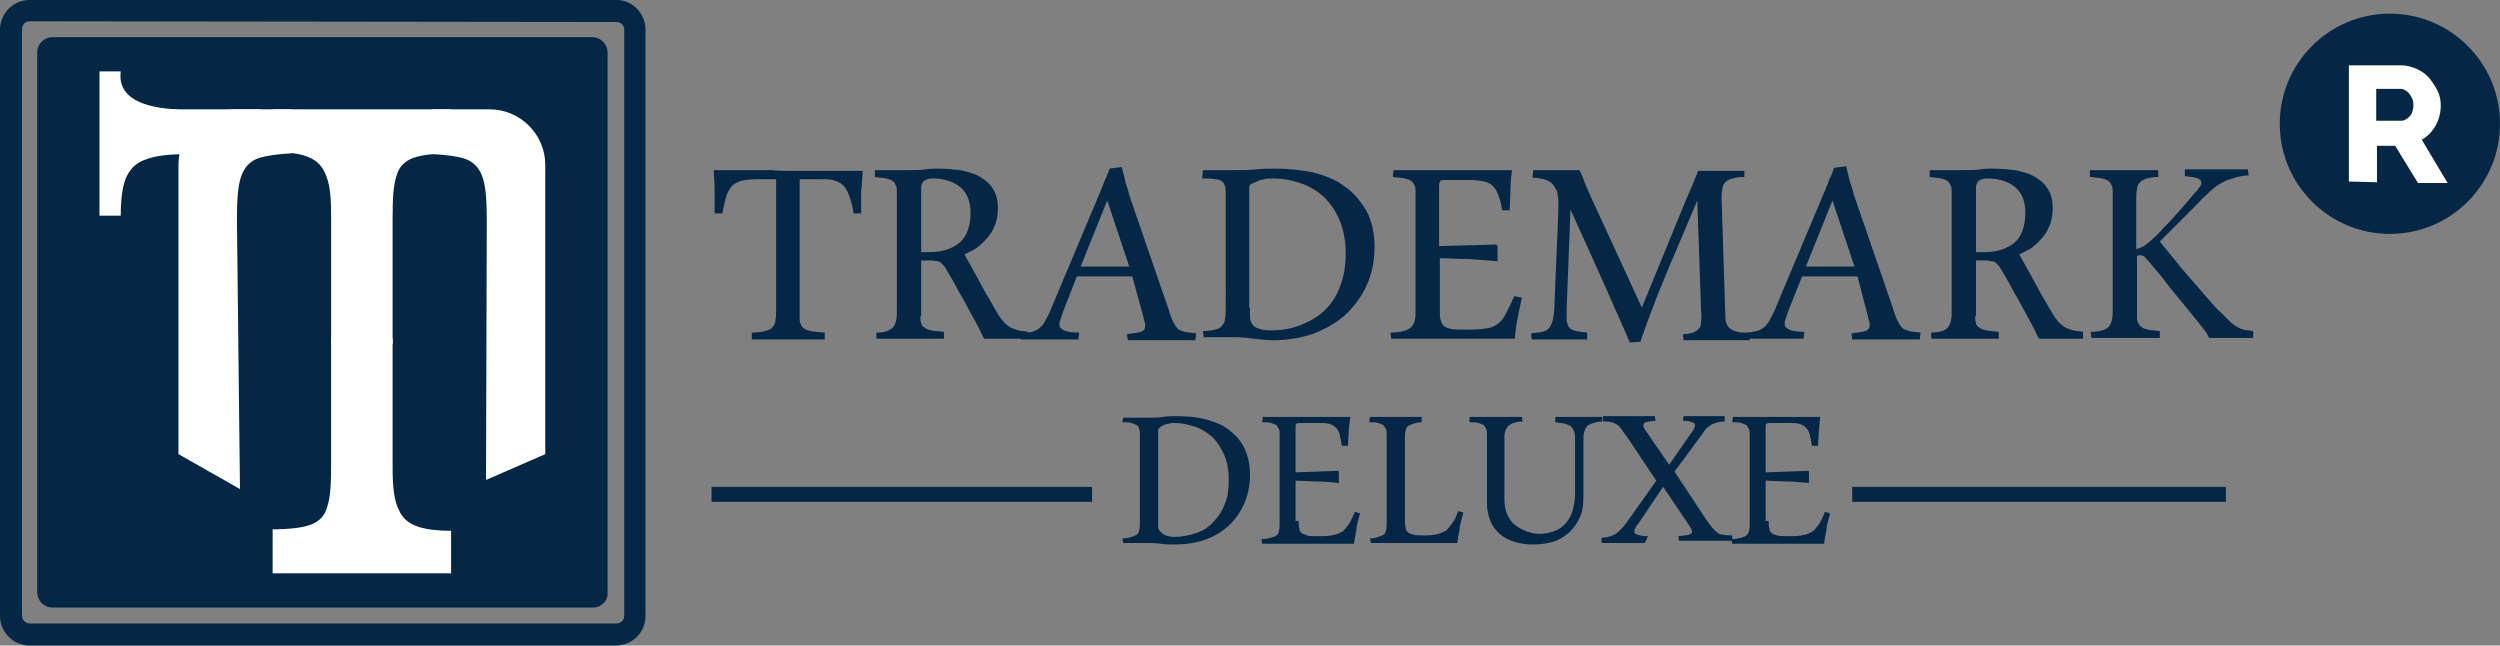 <?xml version="1.0" encoding="utf-8"?>
<!-- Generator: Adobe Illustrator 25.4.0, SVG Export Plug-In . SVG Version: 6.00 Build 0)  -->
<svg version="1.1" id="Layer_1" xmlns="http://www.w3.org/2000/svg" xmlns:xlink="http://www.w3.org/1999/xlink" x="0px" y="0px"
	 viewBox="0 0 329.2 85" style="enable-background:new 0 0 329.2 85;" xml:space="preserve">
<rect x="0" y="0" width="329.2" height="85" fill="#808080" stroke="none"/>
<style type="text/css">
	.st0{fill:#042745;}
	.st1{fill:#FFFFFF;}
	.st2{fill:none;stroke:#042745;stroke-width:1.974;stroke-miterlimit:10;}
</style>
<g>
	<g>
		<g>
			<g>
				<path class="st0" d="M81.1,85H3.9C1.7,85,0,83.2,0,81.1V3.9C0,1.7,1.8,0,3.9,0h77.3C83.3,0,85,1.8,85,3.9v77.3
					C85,83.2,83.3,85,81.1,85z M3.9,2.8c-0.6,0-1,0.5-1,1v77.3c0,0.6,0.5,1,1,1h77.3c0.6,0,1-0.5,1-1V3.9c0-0.6-0.5-1-1-1L3.9,2.8
					L3.9,2.8z"/>
				<path class="st0" d="M78.1,80H6.9c-1.1,0-2-0.9-2-2V6.9c0-1.1,0.9-2,2-2H78c1.1,0,2,0.9,2,2V78C80.1,79.1,79.2,80,78.1,80z"/>
			</g>
		</g>
		<g>
			<g>
				<path class="st1" d="M64,63.2l7.8-3.4V21.7c0-4-3.3-7.3-7.3-7.3h-7.3c-0.9,0-1.6,0.7-1.6,1.6v2.7c0,0.9,0.7,1.6,1.5,1.6
					c1.8,0.1,3.2,0.3,4.1,0.6c1.2,0.4,2,1.3,2.4,2.6c0.4,1.3,0.5,3.2,0.5,5.6L64,63.2z"/>
				<path class="st1" d="M35.9,14.4V20c1.8,0,3.3,0.2,4.2,0.5c1.3,0.4,2.2,1.1,2.7,2.3c0.6,1.2,0.8,3,0.8,5.3v17.2h8.1V28.6
					c0-2.5,0.1-4.2,0.5-5.4c0.3-1.2,1.1-2,2.2-2.4c1.1-0.4,2.8-0.6,5-0.6v-5.8H35.9z"/>
				<path class="st1" d="M59.4,69.9c-1.8,0-3.3-0.2-4.2-0.5c-1.3-0.4-2.2-1.1-2.7-2.3c-0.6-1.2-0.8-3-0.8-5.3V44.6h-8.1v16.7
					c0,2.5-0.1,4.2-0.5,5.4c-0.3,1.2-1.1,2-2.2,2.4c-1.1,0.4-2.8,0.6-5,0.6v5.8h23.5V69.9z"/>
			</g>
			<g>
				<path class="st1" d="M37.9,15.6l3.9-0.4l-7.5,5.1h-9.7c-2.4,0-4.1,0.2-5.4,0.7c-1.3,0.4-2.1,1.3-2.6,2.4c-0.5,1.2-0.7,2.9-0.7,5
					h-2.8v-19h2.8c-0.7,5.2,7.5,5,8.6,5h9.7L37.9,15.6z"/>
			</g>
			<path class="st1" d="M31.2,29c0-2.5,0.1-4.3,0.5-5.6c0.4-1.3,1.2-2.2,2.4-2.6c1-0.3,2.4-0.5,4.1-0.6c0.8,0,1.5-0.7,1.5-1.6V16
				c0-0.9-0.7-1.6-1.6-1.6h-7.3c-4,0-7.3,3.3-7.3,7.3v38.1l8.1,4.6L31.2,29z"/>
		</g>
	</g>
	<g>
		<g>
			<g>
				<line class="st2" x1="93.7" y1="65.1" x2="143.8" y2="65.1"/>
				<line class="st2" x1="243.9" y1="65.1" x2="293.1" y2="65.1"/>
			</g>
		</g>
	</g>
	<g>
		<circle class="st0" cx="314.7" cy="16.3" r="14.5"/>
		<g>
			<path class="st1" d="M309.3,23.9V8.6h6.9c0.7,0,1.4,0.2,2.1,0.5c0.6,0.3,1.2,0.7,1.6,1.2c0.4,0.5,0.8,1.1,1.1,1.7
				s0.4,1.3,0.4,1.9s-0.1,1.2-0.3,1.8c-0.2,0.6-0.5,1.1-0.9,1.6c-0.4,0.5-0.8,0.8-1.3,1.1l3.4,5.7h-3.9l-3-4.9H313V24L309.3,23.9
				L309.3,23.9z M312.9,15.9h3.3c0.3,0,0.5-0.1,0.8-0.3c0.3-0.2,0.4-0.4,0.6-0.7c0.1-0.3,0.2-0.7,0.2-1.1s-0.1-0.8-0.3-1.1
				c-0.2-0.3-0.4-0.6-0.6-0.7c-0.3-0.2-0.5-0.3-0.8-0.3h-3.2V15.9z"/>
		</g>
	</g>
	<g>
		<path class="st0" d="M103.8,22.5c0.7,0,1.4,0,2.1,0c0.7,0,1.5,0,2.3,0c0.8,0,1.7,0,2.6,0c0.9,0,1.8,0,2.8,0c0,0.6-0.1,1.1-0.1,1.5
			c0,0.5-0.1,0.9-0.1,1.3c0,0.4,0,0.9,0,1.3c0,0.4,0,0.9,0,1.5l-1,0c-0.1-0.8-0.3-1.5-0.5-2.1c-0.2-0.6-0.4-1-0.7-1.4
			c-0.3-0.4-0.7-0.6-1.2-0.8s-1.2-0.2-2.1-0.2h-2.6v18.1c0,0.4,0,0.7,0.1,0.9c0.1,0.2,0.2,0.5,0.4,0.6c0.2,0.2,0.5,0.3,1,0.4
			c0.4,0.1,1,0.1,1.8,0.2l0,0.9c-0.3,0-0.7,0-1.1,0c-0.4,0-0.8,0-1.3,0c-0.4,0-0.9,0-1.4,0c-0.5,0-0.9,0-1.3,0c-0.5,0-0.9,0-1.3,0
			c-0.4,0-0.7,0-1.1,0c-0.4,0-0.7,0-1.1,0c-0.4,0-0.7,0-1,0L99,43.8c0.7,0,1.3-0.1,1.7-0.2c0.4-0.1,0.8-0.2,1-0.5
			c0.2-0.2,0.4-0.5,0.4-0.9c0.1-0.4,0.1-0.8,0.1-1.4V23.6h-2.5c-0.9,0-1.6,0.1-2.1,0.2c-0.5,0.2-1,0.4-1.3,0.8
			C96,25,95.7,25.5,95.6,26c-0.2,0.6-0.3,1.3-0.5,2.1l-1,0v-1.5c0-0.7,0-1.4,0-2c0-0.6-0.1-1.4-0.1-2.2c1,0,1.9,0,2.8,0
			c0.9,0,1.8,0,2.6,0c0.8,0,1.6,0,2.3,0C102.4,22.5,103.1,22.5,103.8,22.5z"/>
		<path class="st0" d="M121.2,41.6c0,0.4,0,0.7,0.1,0.9c0,0.3,0.2,0.5,0.4,0.6c0.2,0.2,0.5,0.3,0.9,0.4c0.4,0.1,1,0.1,1.7,0.2l0,0.9
			c-0.7,0-1.5,0-2.3,0c-0.8,0-1.7,0-2.6,0c-0.4,0-0.8,0-1.1,0c-0.4,0-0.7,0-1.1,0c-0.3,0-0.7,0-1,0c-0.3,0-0.6,0-0.8,0l0-0.8
			c0.6,0,1.1-0.1,1.4-0.2s0.6-0.3,0.8-0.5c0.2-0.2,0.3-0.5,0.4-0.9c0.1-0.4,0.1-0.8,0.1-1.4V25.4c0-0.4,0-0.7-0.1-0.9
			c-0.1-0.2-0.2-0.5-0.4-0.6c-0.2-0.2-0.5-0.3-0.9-0.4c-0.4-0.1-0.9-0.1-1.5-0.2l0-0.9c0.2,0,0.5,0,0.9,0c0.3,0,0.7,0,1.1,0
			s0.8,0,1.3,0c0.5,0,0.9,0,1.2,0c0.8,0,1.6,0,2.2-0.1c0.6-0.1,1.2-0.1,1.6-0.1c1,0,2,0.1,2.9,0.2c0.9,0.2,1.8,0.4,2.5,0.8
			c0.7,0.4,1.4,0.9,1.8,1.6c0.5,0.7,0.7,1.6,0.7,2.6c0,0.7-0.1,1.4-0.3,2c-0.2,0.6-0.5,1.2-0.9,1.7c-0.4,0.5-0.9,1-1.4,1.4
			s-1.2,0.7-1.8,1c0.5,0.9,1,1.8,1.5,2.7c0.5,0.9,0.9,1.7,1.3,2.4c0.4,0.7,0.8,1.3,1.1,1.9c0.3,0.5,0.6,1,0.8,1.3
			c0.3,0.4,0.5,0.7,0.8,0.9c0.2,0.2,0.5,0.4,0.7,0.5c0.3,0.1,0.6,0.2,0.9,0.3c0.3,0.1,0.8,0.1,1.3,0.2l0,0.9c-0.5,0-1.1,0-1.8,0
			c-0.7,0-1.5,0-2.3,0c-0.4,0-0.8,0-1,0c-0.3,0-0.5,0-0.7,0c-0.2-0.3-0.4-0.8-0.7-1.4c-0.3-0.6-0.7-1.3-1.2-2.2
			c-0.4-0.8-0.9-1.7-1.5-2.7c-0.5-1-1.1-2-1.7-3c-0.1-0.2-0.2-0.3-0.3-0.4c-0.1-0.1-0.2-0.2-0.3-0.3c-0.1-0.1-0.3-0.2-0.5-0.2
			c-0.2,0-0.4-0.1-0.6-0.1h-0.4c-0.1,0-0.3,0-0.5,0c-0.2,0-0.4,0-0.6,0V41.6z M121.2,33.2c0.1,0,0.2,0,0.4,0c0.1,0,0.2,0,0.4,0h0.4
			c1.6,0,2.9-0.4,3.9-1.2c1-0.8,1.5-2.2,1.5-4c0-1.5-0.5-2.7-1.4-3.4c-0.9-0.7-2.1-1.1-3.5-1.1c-0.3,0-0.5,0-0.8,0.1
			c-0.3,0.1-0.5,0.2-0.6,0.4c-0.1,0.2-0.2,0.4-0.2,0.6c0,0.2,0,0.5,0,0.8V33.2z"/>
		<path class="st0" d="M149.1,36.4h-7.3L140,41c-0.3,0.9-0.5,1.4-0.5,1.7c0,0.4,0.2,0.6,0.6,0.8c0.4,0.2,1.1,0.3,2,0.3l-0.1,0.9
			c-0.6,0-1.2,0-1.9,0c-0.7,0-1.4,0-2.1,0c-0.6,0-1.2,0-1.8,0c-0.6,0-1.2,0-1.8,0l0-0.8c0.6,0,1.1-0.1,1.5-0.2
			c0.4-0.1,0.7-0.3,1-0.5c0.3-0.3,0.6-0.6,0.8-1.1c0.3-0.5,0.6-1.1,0.9-1.9l6.6-15.7c0.2-0.5,0.3-0.9,0.5-1.2
			c0.1-0.3,0.3-0.7,0.4-1.1l1.6-0.2c0.2,0.7,0.4,1.4,0.5,2c0.2,0.6,0.4,1.2,0.5,1.7l5.2,15.1c0.2,0.7,0.4,1.2,0.6,1.6
			c0.2,0.4,0.4,0.7,0.6,0.9s0.6,0.3,0.9,0.4c0.4,0.1,0.9,0.1,1.5,0.2l-0.1,0.9c-0.6,0-1.4,0-2.1,0c-0.8,0-1.6,0-2.5,0
			c-0.9,0-1.6,0-2.3,0c-0.7,0-1.3,0-2,0l-0.1-0.8c0.9-0.1,1.5-0.2,1.8-0.3c0.4-0.1,0.6-0.4,0.6-0.8c0-0.2,0-0.4-0.1-0.6
			c-0.1-0.2-0.1-0.5-0.2-0.8L149.1,36.4z M142.3,35.1h6.4l-2.9-8.7L142.3,35.1z"/>
		<path class="st0" d="M158.4,22.4c0.6,0,1.2,0,2,0c0.8,0,1.6,0,2.5,0c0.8,0,1.6,0,2.5-0.1c0.9-0.1,1.7-0.1,2.5-0.1
			c1.8,0,3.4,0.2,5,0.5c1.5,0.4,2.9,0.9,4.1,1.8c1.2,0.8,2.1,1.9,2.9,3.2c0.7,1.3,1.1,2.9,1.1,4.8c0,2-0.4,3.7-1.1,5.2
			c-0.7,1.5-1.7,2.8-2.9,3.9c-1.2,1-2.6,1.8-4.2,2.4c-1.6,0.5-3.3,0.8-5.2,0.8c-0.8,0-1.6-0.1-2.5-0.2c-0.9-0.1-1.7-0.2-2.5-0.2
			c-0.4,0-0.8,0-1.1,0c-0.3,0-0.7,0-1.1,0c-0.4,0-0.7,0-1,0c-0.3,0-0.6,0-0.9,0l-0.1-0.8c0.6,0,1.2-0.1,1.6-0.2
			c0.4-0.1,0.7-0.2,0.9-0.5c0.2-0.2,0.4-0.5,0.4-0.9c0.1-0.4,0.1-0.8,0.1-1.4V25.5c0-0.4,0-0.8-0.1-1c-0.1-0.3-0.2-0.5-0.4-0.6
			c-0.2-0.2-0.5-0.3-0.9-0.3c-0.4-0.1-1-0.1-1.7-0.1L158.4,22.4z M164.6,40.5c0,0.4,0,0.9,0,1.2c0,0.4,0.1,0.7,0.3,1
			c0.2,0.3,0.5,0.5,1,0.6c0.4,0.2,1,0.2,1.6,0.2c1.3,0,2.5-0.2,3.8-0.7c1.2-0.5,2.3-1.1,3.2-2c0.9-0.9,1.6-2,2-3.2
			c0.5-1.3,0.7-2.7,0.7-4.3c0-1.6-0.3-3.1-0.8-4.3c-0.5-1.2-1.2-2.2-2.1-3.1c-0.9-0.8-1.9-1.4-3.1-1.8c-1.2-0.4-2.4-0.6-3.6-0.6
			c-0.4,0-0.8,0-1.1,0.1c-0.4,0.1-0.7,0.1-1,0.3s-0.6,0.2-0.7,0.3c-0.2,0.1-0.3,0.3-0.3,0.4V40.5z"/>
		<path class="st0" d="M189.6,40.8c0,0.5,0,1,0.1,1.3c0.1,0.3,0.2,0.6,0.4,0.8c0.2,0.2,0.5,0.3,0.9,0.4c0.4,0.1,0.9,0.1,1.5,0.1h1.3
			c0.9,0,1.6-0.1,2.2-0.2c0.6-0.1,1-0.4,1.4-0.7c0.4-0.3,0.7-0.8,1-1.4s0.6-1.2,1-2.1l1,0.2c-0.1,0.4-0.2,0.9-0.3,1.4
			s-0.2,1-0.3,1.5c-0.1,0.5-0.2,1-0.2,1.4c-0.1,0.4-0.1,0.8-0.1,1.1c-3.1,0-5.6,0-7.5,0c-1.9,0-3.3,0-4.3,0c-0.4,0-0.8,0-1.1,0
			c-0.4,0-0.8,0-1.2,0s-0.8,0-1.2,0c-0.4,0-0.7,0-1,0l-0.1-0.8c0.7,0,1.3-0.1,1.7-0.2c0.4-0.1,0.8-0.3,1-0.5
			c0.2-0.2,0.4-0.5,0.5-0.9c0.1-0.4,0.1-0.8,0.1-1.4V25.4c0-0.4,0-0.7-0.1-0.9c-0.1-0.2-0.2-0.5-0.4-0.6c-0.2-0.2-0.5-0.3-0.9-0.4
			c-0.4-0.1-0.9-0.1-1.6-0.2l0.1-0.9c0.3,0,0.6,0,1,0c0.4,0,0.8,0,1.1,0c0.4,0,0.8,0,1.2,0c0.4,0,0.8,0,1.1,0c0.6,0,1.9,0,3.8,0
			c1.9,0,4.4,0,7.4,0c-0.1,0.8-0.2,1.6-0.2,2.5c0,0.9-0.1,1.8-0.1,2.8l-1,0c-0.1-0.8-0.3-1.5-0.5-2c-0.2-0.5-0.4-0.9-0.7-1.2
			c-0.3-0.3-0.7-0.5-1.2-0.6c-0.5-0.1-1.1-0.2-1.9-0.2h-2.9c-0.5,0-0.8,0-0.9,0.1s-0.2,0.3-0.2,0.7v7.9l7.5-0.2l0.2,0.2l0,2
			c-1.4-0.1-2.7-0.2-4-0.3c-1.3,0-2.5-0.1-3.6-0.1V40.8z"/>
		<path class="st0" d="M201.9,22.4c0.2,0,0.5,0,1,0c0.5,0,1,0,1.5,0c0.6,0,1.2,0,1.9,0c0.7,0,1.3,0,1.7,0c0.3,0.7,0.6,1.3,0.8,2
			c0.3,0.6,0.6,1.3,0.9,2l6.5,14.1l5.9-14.4c0.3-0.6,0.5-1.2,0.8-1.8c0.2-0.6,0.5-1.2,0.7-1.8c0.3,0,0.8,0,1.5,0c0.7,0,1.3,0,1.9,0
			c0.6,0,1.1,0,1.6,0c0.5,0,0.9,0,1.1,0l0,0.8c-0.7,0-1.2,0.1-1.6,0.2c-0.4,0.1-0.7,0.3-0.9,0.5c-0.2,0.2-0.4,0.5-0.4,0.9
			c-0.1,0.4-0.1,0.8-0.1,1.4l0.5,15.5c0,0.4,0.1,0.7,0.2,0.9c0.1,0.2,0.2,0.5,0.5,0.6c0.2,0.2,0.5,0.3,0.9,0.4
			c0.4,0.1,1,0.1,1.6,0.2l0,0.9c-0.3,0-0.6,0-1,0c-0.4,0-0.8,0-1.2,0c-0.4,0-0.8,0-1.2,0c-0.4,0-0.9,0-1.3,0c-0.5,0-1,0-1.3,0
			c-0.3,0-0.7,0-1,0c-0.3,0-0.6,0-0.9,0c-0.3,0-0.5,0-0.8,0l-0.1-0.8c0.6,0,1-0.1,1.3-0.2c0.3-0.1,0.6-0.3,0.8-0.5
			c0.2-0.2,0.3-0.5,0.3-0.9c0-0.4,0.1-0.8,0-1.4l-0.5-14.6c-1.3,3.1-2.6,6.1-3.9,9.2c-1.3,3.1-2.5,6.2-3.6,9.4l-1.4,0.1
			c-0.4-1.1-1.5-3.4-3.1-7.1c-1.6-3.6-3.2-7.1-4.7-10.4l-0.5,13c0,0.7,0,1.3,0,1.7c0.1,0.4,0.2,0.7,0.4,0.9c0.2,0.2,0.5,0.3,0.9,0.4
			c0.4,0.1,0.8,0.1,1.4,0.2l0,0.9c-0.5,0-1,0-1.6,0c-0.6,0-1.3,0-2.1,0c-0.6,0-1.2,0-1.8,0c-0.6,0-1.2,0-1.8,0l-0.1-0.8
			c0.6-0.1,1.1-0.1,1.5-0.2c0.4-0.1,0.7-0.3,0.9-0.5c0.2-0.3,0.4-0.7,0.5-1.2c0.1-0.5,0.2-1.2,0.2-2.2l0.5-11.9c0-0.6,0-1,0-1.4
			c0-0.4-0.1-0.7-0.1-1c-0.1-0.3-0.1-0.5-0.3-0.7c-0.1-0.2-0.2-0.4-0.4-0.6c-0.3-0.3-0.7-0.5-1.1-0.6c-0.4-0.1-1-0.2-1.5-0.2
			L201.9,22.4z"/>
		<path class="st0" d="M244.6,36.4h-7.3l-1.8,4.5c-0.3,0.9-0.5,1.4-0.5,1.7c0,0.4,0.2,0.6,0.6,0.8c0.4,0.2,1.1,0.3,2,0.3l-0.1,0.9
			c-0.6,0-1.2,0-1.9,0c-0.7,0-1.4,0-2.2,0c-0.6,0-1.2,0-1.8,0c-0.6,0-1.2,0-1.8,0l0-0.8c0.6,0,1.1-0.1,1.5-0.2
			c0.4-0.1,0.7-0.3,1-0.5c0.3-0.3,0.6-0.6,0.8-1.1c0.3-0.5,0.6-1.1,0.9-1.9l6.6-15.7c0.2-0.5,0.3-0.9,0.5-1.2
			c0.1-0.3,0.3-0.7,0.4-1.1l1.6-0.2c0.2,0.7,0.3,1.4,0.5,2c0.2,0.6,0.4,1.2,0.5,1.7l5.2,15.1c0.2,0.7,0.4,1.2,0.6,1.6
			c0.2,0.4,0.4,0.7,0.6,0.9s0.6,0.3,0.9,0.4c0.4,0.1,0.9,0.1,1.5,0.2l-0.1,0.9c-0.6,0-1.4,0-2.1,0c-0.8,0-1.6,0-2.5,0
			c-0.9,0-1.6,0-2.3,0c-0.7,0-1.3,0-2,0l-0.1-0.8c0.9-0.1,1.5-0.2,1.8-0.3c0.4-0.1,0.6-0.4,0.6-0.8c0-0.2,0-0.4-0.1-0.6
			c-0.1-0.2-0.1-0.5-0.2-0.8L244.6,36.4z M237.8,35.1h6.4l-2.9-8.7L237.8,35.1z"/>
		<path class="st0" d="M260.1,41.6c0,0.4,0,0.7,0.1,0.9c0,0.3,0.2,0.5,0.4,0.6c0.2,0.2,0.5,0.3,0.9,0.4c0.4,0.1,1,0.1,1.7,0.2l0,0.9
			c-0.7,0-1.5,0-2.3,0c-0.8,0-1.7,0-2.6,0c-0.4,0-0.8,0-1.1,0c-0.4,0-0.7,0-1.1,0c-0.3,0-0.7,0-1,0c-0.3,0-0.6,0-0.8,0l0-0.8
			c0.6,0,1.1-0.1,1.4-0.2c0.4-0.1,0.6-0.3,0.8-0.5c0.2-0.2,0.3-0.5,0.4-0.9c0.1-0.4,0.1-0.8,0.1-1.4V25.4c0-0.4,0-0.7-0.1-0.9
			c-0.1-0.2-0.2-0.5-0.4-0.6c-0.2-0.2-0.5-0.3-0.9-0.4c-0.4-0.1-0.9-0.1-1.5-0.2l0-0.9c0.2,0,0.5,0,0.9,0c0.3,0,0.7,0,1.1,0
			c0.4,0,0.8,0,1.3,0c0.5,0,0.9,0,1.2,0c0.8,0,1.6,0,2.2-0.1c0.6-0.1,1.2-0.1,1.6-0.1c1,0,2,0.1,2.9,0.2c0.9,0.2,1.8,0.4,2.5,0.8
			c0.7,0.4,1.4,0.9,1.8,1.6c0.5,0.7,0.7,1.6,0.7,2.6c0,0.7-0.1,1.4-0.3,2c-0.2,0.6-0.5,1.2-0.9,1.7c-0.4,0.5-0.9,1-1.4,1.4
			c-0.5,0.4-1.2,0.7-1.8,1c0.5,0.9,1,1.8,1.5,2.7c0.5,0.9,0.9,1.7,1.3,2.4c0.4,0.7,0.8,1.3,1.1,1.9c0.3,0.5,0.6,1,0.8,1.3
			c0.3,0.4,0.5,0.7,0.8,0.9c0.2,0.2,0.5,0.4,0.7,0.5c0.3,0.1,0.6,0.2,0.9,0.3c0.3,0.1,0.8,0.1,1.3,0.2l0,0.9c-0.5,0-1.1,0-1.8,0
			c-0.7,0-1.5,0-2.3,0c-0.4,0-0.8,0-1,0c-0.3,0-0.5,0-0.7,0c-0.2-0.3-0.4-0.8-0.7-1.4c-0.3-0.6-0.7-1.3-1.2-2.2
			c-0.4-0.8-0.9-1.7-1.5-2.7c-0.5-1-1.1-2-1.7-3c-0.1-0.2-0.2-0.3-0.3-0.4c-0.1-0.1-0.2-0.2-0.3-0.3c-0.1-0.1-0.3-0.2-0.5-0.2
			s-0.4-0.1-0.6-0.1h-0.4c-0.1,0-0.3,0-0.5,0c-0.2,0-0.4,0-0.6,0V41.6z M260.1,33.2c0.1,0,0.2,0,0.4,0c0.1,0,0.2,0,0.4,0h0.4
			c1.6,0,2.9-0.4,3.9-1.2c1-0.8,1.5-2.2,1.5-4c0-1.5-0.5-2.7-1.4-3.4c-0.9-0.7-2.1-1.1-3.5-1.1c-0.3,0-0.5,0-0.8,0.1
			c-0.3,0.1-0.5,0.2-0.6,0.4c-0.1,0.2-0.2,0.4-0.2,0.6c0,0.2,0,0.5,0,0.8V33.2z"/>
		<path class="st0" d="M284.2,23.3c-0.6,0-1.1,0.1-1.5,0.2c-0.4,0.1-0.7,0.3-0.9,0.5c-0.2,0.2-0.4,0.5-0.4,0.9
			c-0.1,0.4-0.1,0.8-0.1,1.4v6.5c0.3-0.1,0.7-0.2,1-0.4c0.3-0.2,0.7-0.5,1.1-0.9c0.5-0.4,1-0.9,1.5-1.5c0.5-0.5,1.1-1.1,1.6-1.7
			c0.5-0.6,1-1.1,1.5-1.7c0.5-0.6,0.9-1.1,1.3-1.5c0.2-0.3,0.4-0.5,0.5-0.7c0.1-0.2,0.1-0.4,0-0.6c-0.1-0.2-0.3-0.3-0.7-0.4
			c-0.3-0.1-0.8-0.1-1.4-0.2l0-0.9c0.2,0,0.5,0,0.8,0c0.3,0,0.7,0,1.1,0c0.4,0,0.8,0,1.2,0c0.4,0,0.8,0,1.1,0c0.3,0,0.6,0,1,0
			c0.4,0,0.8,0,1.2,0c0.4,0,0.8,0,1.1,0c0.3,0,0.6,0,0.8,0l0.1,0.8c-0.6,0-1,0.1-1.5,0.2c-0.4,0.1-0.8,0.3-1.3,0.4
			c-0.4,0.2-0.8,0.4-1.3,0.7c-0.4,0.3-0.9,0.7-1.3,1.1c-0.3,0.3-0.8,0.7-1.2,1.2c-0.5,0.5-1,1-1.6,1.6c-0.6,0.6-1.2,1.2-1.8,1.8
			c-0.6,0.6-1.2,1.2-1.7,1.7c0.7,0.9,1.5,1.8,2.2,2.7c0.7,0.9,1.5,1.8,2.2,2.6c0.7,0.8,1.4,1.6,2,2.3c0.6,0.7,1.1,1.3,1.6,1.7
			c0.5,0.5,0.9,0.9,1.2,1.2c0.3,0.3,0.6,0.5,0.9,0.7c0.3,0.2,0.6,0.3,0.9,0.4c0.3,0.1,0.8,0.1,1.3,0.2l0,0.9c-0.6,0-1.2,0-1.9,0
			c-0.7,0-1.5,0-2.4,0c-0.3,0-0.6,0-0.8,0c-0.2,0-0.5,0-0.7,0c-0.1-0.2-0.3-0.6-0.6-1c-0.3-0.4-0.7-0.9-1.1-1.4
			c-0.4-0.5-0.9-1.1-1.3-1.6c-0.4-0.5-0.9-1.1-1.4-1.7c-0.5-0.6-1-1.2-1.5-1.9c-0.5-0.7-1.2-1.4-1.9-2.3c-0.3-0.4-0.6-0.6-0.7-0.8
			c-0.2-0.1-0.4-0.2-0.5-0.2s-0.3,0-0.5,0.1v7.8c0,0.4,0,0.7,0.1,0.9c0.1,0.2,0.2,0.5,0.4,0.6c0.2,0.2,0.5,0.3,0.9,0.4
			c0.4,0.1,0.9,0.1,1.6,0.2l0,0.9c-0.2,0-0.6,0-0.9,0c-0.4,0-0.8,0-1.2,0c-0.4,0-0.9,0-1.4,0c-0.5,0-1,0-1.4,0c-0.4,0-0.8,0-1.2,0
			c-0.4,0-0.7,0-1.1,0c-0.4,0-0.7,0-1,0c-0.3,0-0.6,0-0.8,0l-0.1-0.8c0.6,0,1.2-0.1,1.5-0.2c0.4-0.1,0.7-0.3,0.9-0.5
			c0.2-0.2,0.3-0.5,0.4-0.9c0.1-0.4,0.1-0.8,0.1-1.4V25.4c0-0.4,0-0.7-0.1-0.9c-0.1-0.2-0.2-0.5-0.4-0.6c-0.2-0.2-0.5-0.3-0.9-0.4
			c-0.4-0.1-0.9-0.1-1.6-0.2l0-0.9c0.2,0,0.6,0,0.9,0c0.4,0,0.8,0,1.2,0c0.4,0,0.9,0,1.4,0c0.5,0,0.9,0,1.3,0c0.5,0,0.9,0,1.3,0
			c0.4,0,0.7,0,1.1,0c0.4,0,0.7,0,1,0c0.3,0,0.6,0,0.8,0L284.2,23.3z"/>
	</g>
	<g>
		<g>
			<path class="st0" d="M147.9,55c0.4,0,0.9,0,1.5,0c0.6,0,1.2,0,1.9,0c0.6,0,1.2,0,1.8-0.1c0.6-0.1,1.3-0.1,1.9-0.1
				c1.3,0,2.5,0.1,3.7,0.4c1.1,0.3,2.2,0.7,3,1.3s1.6,1.4,2.1,2.4c0.5,1,0.8,2.2,0.8,3.6c0,1.5-0.3,2.8-0.8,3.9
				c-0.5,1.1-1.2,2.1-2.1,2.9c-0.9,0.8-1.9,1.4-3.1,1.8c-1.2,0.4-2.5,0.6-3.9,0.6c-0.6,0-1.2,0-1.9-0.1c-0.7-0.1-1.3-0.1-1.9-0.1
				c-0.3,0-0.6,0-0.8,0c-0.3,0-0.5,0-0.8,0s-0.5,0-0.8,0c-0.2,0-0.5,0-0.6,0l-0.1-0.6c0.5,0,0.9-0.1,1.2-0.2s0.5-0.2,0.7-0.3
				c0.2-0.2,0.3-0.4,0.3-0.6c0.1-0.3,0.1-0.6,0.1-1.1V57.3c0-0.3,0-0.6-0.1-0.8c0-0.2-0.1-0.4-0.3-0.5c-0.2-0.1-0.4-0.2-0.7-0.3
				c-0.3-0.1-0.7-0.1-1.2-0.1L147.9,55z M152.5,68.4c0,0.3,0,0.6,0,0.9c0,0.3,0.1,0.5,0.3,0.7s0.4,0.4,0.7,0.5
				c0.3,0.1,0.7,0.2,1.2,0.2c0.9,0,1.9-0.2,2.8-0.5c0.9-0.3,1.7-0.8,2.3-1.5c0.7-0.7,1.2-1.5,1.5-2.4c0.4-0.9,0.5-2,0.5-3.2
				c0-1.2-0.2-2.3-0.6-3.2c-0.4-0.9-0.9-1.7-1.5-2.3c-0.7-0.6-1.4-1.1-2.3-1.4c-0.9-0.3-1.8-0.5-2.7-0.5c-0.3,0-0.6,0-0.8,0.1
				c-0.3,0-0.5,0.1-0.7,0.2c-0.2,0.1-0.4,0.2-0.5,0.3c-0.1,0.1-0.2,0.2-0.2,0.3V68.4z"/>
			<path class="st0" d="M171,68.6c0,0.4,0,0.7,0.1,1c0,0.3,0.1,0.4,0.3,0.6c0.2,0.1,0.4,0.2,0.7,0.3c0.3,0.1,0.7,0.1,1.1,0.1h1
				c0.7,0,1.2-0.1,1.6-0.2c0.4-0.1,0.8-0.3,1.1-0.5c0.3-0.3,0.5-0.6,0.8-1c0.2-0.4,0.5-0.9,0.7-1.5l0.7,0.2
				c-0.1,0.3-0.2,0.7-0.3,1.1c-0.1,0.4-0.2,0.7-0.2,1.1c-0.1,0.4-0.1,0.7-0.2,1c0,0.3-0.1,0.6-0.1,0.8c-2.3,0-4.2,0-5.6,0
				c-1.4,0-2.5,0-3.2,0c-0.3,0-0.6,0-0.8,0c-0.3,0-0.6,0-0.9,0c-0.3,0-0.6,0-0.9,0c-0.3,0-0.5,0-0.7,0l-0.1-0.6
				c0.5,0,0.9-0.1,1.3-0.2c0.3-0.1,0.6-0.2,0.7-0.3c0.2-0.2,0.3-0.4,0.3-0.6c0.1-0.3,0.1-0.6,0.1-1.1V57.2c0-0.3,0-0.5-0.1-0.7
				c-0.1-0.2-0.2-0.3-0.3-0.5c-0.2-0.1-0.4-0.2-0.7-0.3c-0.3-0.1-0.7-0.1-1.2-0.1l0.1-0.7c0.2,0,0.5,0,0.7,0c0.3,0,0.6,0,0.8,0
				c0.3,0,0.6,0,0.9,0c0.3,0,0.6,0,0.8,0c0.4,0,1.4,0,2.8,0c1.4,0,3.3,0,5.5,0c-0.1,0.6-0.1,1.2-0.2,1.8c0,0.6-0.1,1.3-0.1,2l-0.8,0
				c-0.1-0.6-0.2-1.1-0.3-1.5c-0.1-0.4-0.3-0.7-0.5-0.9c-0.2-0.2-0.5-0.4-0.9-0.5c-0.4-0.1-0.8-0.1-1.4-0.1h-2.2
				c-0.3,0-0.6,0-0.7,0.1c-0.1,0.1-0.1,0.2-0.1,0.5v5.9l5.6-0.2l0.1,0.1l0,1.5c-1-0.1-2-0.2-3-0.2c-0.9,0-1.8-0.1-2.7-0.1V68.6z"/>
			<path class="st0" d="M187.2,55.6c-0.5,0-0.8,0.1-1.1,0.2s-0.5,0.2-0.7,0.3c-0.2,0.2-0.3,0.4-0.3,0.6c-0.1,0.3-0.1,0.6-0.1,1v10.8
				c0,0.4,0,0.7,0.1,1c0,0.3,0.1,0.4,0.3,0.6s0.4,0.2,0.7,0.3c0.3,0.1,0.7,0.1,1.1,0.1h0.6c0.7,0,1.2-0.1,1.6-0.2
				c0.4-0.1,0.8-0.3,1.1-0.5c0.3-0.3,0.5-0.6,0.8-1s0.5-0.9,0.7-1.5l0.7,0.2c-0.1,0.3-0.2,0.7-0.3,1.1c-0.1,0.4-0.2,0.7-0.2,1.1
				c-0.1,0.4-0.1,0.7-0.2,1c0,0.3-0.1,0.6-0.1,0.8h-2.6c-0.8,0-1.4,0-1.8,0c-0.5,0-0.9,0-1.3,0c-0.4,0-0.7,0-1,0c-0.3,0-0.5,0-0.8,0
				h-0.8c-0.3,0-0.6,0-0.9,0c-0.3,0-0.5,0-0.8,0c-0.3,0-0.5,0-0.8,0c-0.2,0-0.4,0-0.6,0l-0.1-0.6c0.5,0,0.8-0.1,1.1-0.2
				s0.5-0.2,0.7-0.3s0.3-0.4,0.3-0.6c0.1-0.3,0.1-0.6,0.1-1.1V57.2c0-0.3,0-0.5-0.1-0.7c-0.1-0.2-0.2-0.3-0.3-0.5
				c-0.2-0.1-0.4-0.2-0.7-0.3c-0.3-0.1-0.7-0.1-1.2-0.1l0.1-0.7c0.2,0,0.4,0,0.7,0c0.3,0,0.6,0,0.9,0c0.3,0,0.6,0,1,0
				c0.4,0,0.7,0,1,0c0.4,0,0.7,0,1,0c0.3,0,0.5,0,0.8,0c0.3,0,0.5,0,0.8,0c0.2,0,0.4,0,0.6,0L187.2,55.6z"/>
			<path class="st0" d="M198.1,65.7c0,0.8,0.1,1.5,0.4,2.1c0.3,0.6,0.6,1.1,1.1,1.4c0.5,0.4,1,0.6,1.5,0.8c0.6,0.2,1.1,0.3,1.6,0.3
				c0.6,0,1.2-0.1,1.8-0.3c0.6-0.2,1.1-0.5,1.5-0.9c0.4-0.4,0.8-1,1-1.6c0.2-0.7,0.4-1.4,0.4-2.4v-7c0-0.5,0-0.9-0.1-1.2
				c-0.1-0.3-0.2-0.5-0.4-0.7c-0.2-0.2-0.5-0.3-0.8-0.4s-0.8-0.1-1.3-0.2l0-0.7c0.4,0,0.9,0,1.4,0c0.6,0,1.2,0,1.8,0
				c0.5,0,1,0,1.6,0c0.5,0,1,0,1.4,0l0,0.6c-0.5,0-0.9,0.1-1.2,0.2c-0.3,0.1-0.6,0.2-0.8,0.4c-0.2,0.2-0.3,0.5-0.4,0.8
				c-0.1,0.4-0.1,0.8-0.1,1.5v7.2c0,1.1-0.2,2.1-0.6,2.8c-0.4,0.8-0.9,1.4-1.5,1.9c-0.6,0.5-1.3,0.9-2.1,1.1
				c-0.8,0.2-1.6,0.3-2.4,0.3c-0.8,0-1.6-0.1-2.3-0.3c-0.7-0.2-1.4-0.5-2-1c-0.6-0.5-1-1-1.3-1.7s-0.5-1.5-0.5-2.4v-9.1
				c0-0.3,0-0.5-0.1-0.7c-0.1-0.2-0.2-0.4-0.3-0.5c-0.2-0.1-0.4-0.2-0.7-0.3c-0.3-0.1-0.7-0.1-1.2-0.1l0-0.7c0.2,0,0.4,0,0.7,0
				c0.3,0,0.6,0,0.9,0c0.3,0,0.6,0,1,0c0.3,0,0.7,0,1,0c0.4,0,0.7,0,1,0c0.3,0,0.6,0,0.8,0s0.6,0,0.8,0c0.3,0,0.5,0,0.7,0l0.1,0.6
				c-0.5,0-0.9,0.1-1.2,0.2c-0.3,0.1-0.5,0.2-0.7,0.4c-0.2,0.2-0.3,0.4-0.4,0.7c-0.1,0.3-0.1,0.6-0.1,1.1V65.7z"/>
			<path class="st0" d="M216.6,71.5c-0.4,0-0.8,0-1.4,0c-0.6,0-1.2,0-1.7,0c-0.6,0-1.1,0-1.4,0c-0.4,0-0.8,0-1.2,0l0-0.7
				c0.5,0,0.9-0.1,1.2-0.2s0.6-0.2,0.9-0.5c0.3-0.2,0.5-0.5,0.8-0.8s0.5-0.7,0.9-1.2l3.4-4.8l-3.8-5.7c-0.3-0.4-0.6-0.8-0.8-1.1
				c-0.2-0.3-0.4-0.5-0.6-0.6c-0.2-0.1-0.5-0.3-0.7-0.3c-0.3-0.1-0.7-0.1-1.1-0.1l0-0.7c0.2,0,0.4,0,0.7,0c0.3,0,0.6,0,0.9,0
				c0.3,0,0.6,0,0.9,0c0.3,0,0.6,0,1,0c0.7,0,1.3,0,1.9,0c0.5,0,1,0,1.4,0l0.1,0.6c-0.6,0.1-1,0.1-1.3,0.2c-0.2,0.1-0.3,0.2-0.3,0.4
				s0.1,0.4,0.3,0.7l3.1,4.5l2.9-4.2c0.2-0.2,0.3-0.4,0.4-0.6c0.1-0.2,0.1-0.3,0.1-0.4c0-0.2-0.1-0.3-0.4-0.4
				c-0.2-0.1-0.6-0.2-1.2-0.2l0.1-0.6c0.4,0,0.8,0,1.4,0c0.5,0,1.1,0,1.6,0c0.5,0,1,0,1.3,0c0.4,0,0.7,0,1.1,0l0,0.7
				c-0.5,0-0.9,0.1-1.2,0.2c-0.3,0.1-0.6,0.2-0.8,0.4c-0.3,0.2-0.5,0.4-0.7,0.7s-0.5,0.7-0.8,1.1l-3.1,4.2l4.1,6.2
				c0.3,0.5,0.6,0.8,0.8,1.1c0.2,0.3,0.5,0.5,0.7,0.7c0.2,0.2,0.5,0.3,0.8,0.3c0.3,0.1,0.7,0.1,1.2,0.1l0,0.7c-0.2,0-0.4,0-0.7,0
				c-0.3,0-0.6,0-0.8,0s-0.6,0-1,0c-0.4,0-0.7,0-1,0c-0.3,0-0.6,0-1,0c-0.4,0-0.7,0-1,0c-0.3,0-0.6,0-0.8,0c-0.3,0-0.5,0-0.7,0
				l-0.1-0.6c0.7-0.1,1.1-0.1,1.4-0.2c0.3-0.1,0.4-0.2,0.4-0.4c0-0.2-0.1-0.4-0.3-0.7l-3.5-5.2l-3.3,4.9c-0.2,0.2-0.3,0.4-0.4,0.6
				c-0.1,0.2-0.1,0.3-0.1,0.4c0,0.2,0.1,0.3,0.4,0.4c0.3,0.1,0.7,0.2,1.4,0.2L216.6,71.5z"/>
			<path class="st0" d="M232.9,68.6c0,0.4,0,0.7,0.1,1c0,0.3,0.1,0.4,0.3,0.6s0.4,0.2,0.7,0.3c0.3,0.1,0.7,0.1,1.1,0.1h1
				c0.7,0,1.2-0.1,1.6-0.2c0.4-0.1,0.8-0.3,1.1-0.5c0.3-0.3,0.5-0.6,0.8-1c0.2-0.4,0.5-0.9,0.7-1.5l0.7,0.2
				c-0.1,0.3-0.2,0.7-0.3,1.1c-0.1,0.4-0.2,0.7-0.2,1.1c-0.1,0.4-0.1,0.7-0.2,1c0,0.3-0.1,0.6-0.1,0.8c-2.3,0-4.2,0-5.6,0
				c-1.4,0-2.5,0-3.2,0c-0.3,0-0.6,0-0.8,0c-0.3,0-0.6,0-0.9,0c-0.3,0-0.6,0-0.9,0c-0.3,0-0.5,0-0.7,0l-0.1-0.6
				c0.5,0,0.9-0.1,1.3-0.2c0.3-0.1,0.6-0.2,0.7-0.3c0.2-0.2,0.3-0.4,0.3-0.6c0.1-0.3,0.1-0.6,0.1-1.1V57.2c0-0.3,0-0.5-0.1-0.7
				c-0.1-0.2-0.2-0.3-0.3-0.5c-0.2-0.1-0.4-0.2-0.7-0.3c-0.3-0.1-0.7-0.1-1.2-0.1l0.1-0.7c0.2,0,0.5,0,0.7,0c0.3,0,0.6,0,0.8,0
				c0.3,0,0.6,0,0.9,0c0.3,0,0.6,0,0.8,0c0.4,0,1.4,0,2.8,0c1.4,0,3.3,0,5.5,0c-0.1,0.6-0.1,1.2-0.2,1.8c0,0.6-0.1,1.3-0.1,2l-0.8,0
				c-0.1-0.6-0.2-1.1-0.3-1.5c-0.1-0.4-0.3-0.7-0.5-0.9c-0.2-0.2-0.5-0.4-0.9-0.5c-0.4-0.1-0.8-0.1-1.4-0.1h-2.2
				c-0.3,0-0.6,0-0.7,0.1c-0.1,0.1-0.1,0.2-0.1,0.5v5.9l5.6-0.2l0.1,0.1l0,1.5c-1-0.1-2-0.2-3-0.2c-0.9,0-1.8-0.1-2.7-0.1V68.6z"/>
		</g>
	</g>
</g>
</svg>
